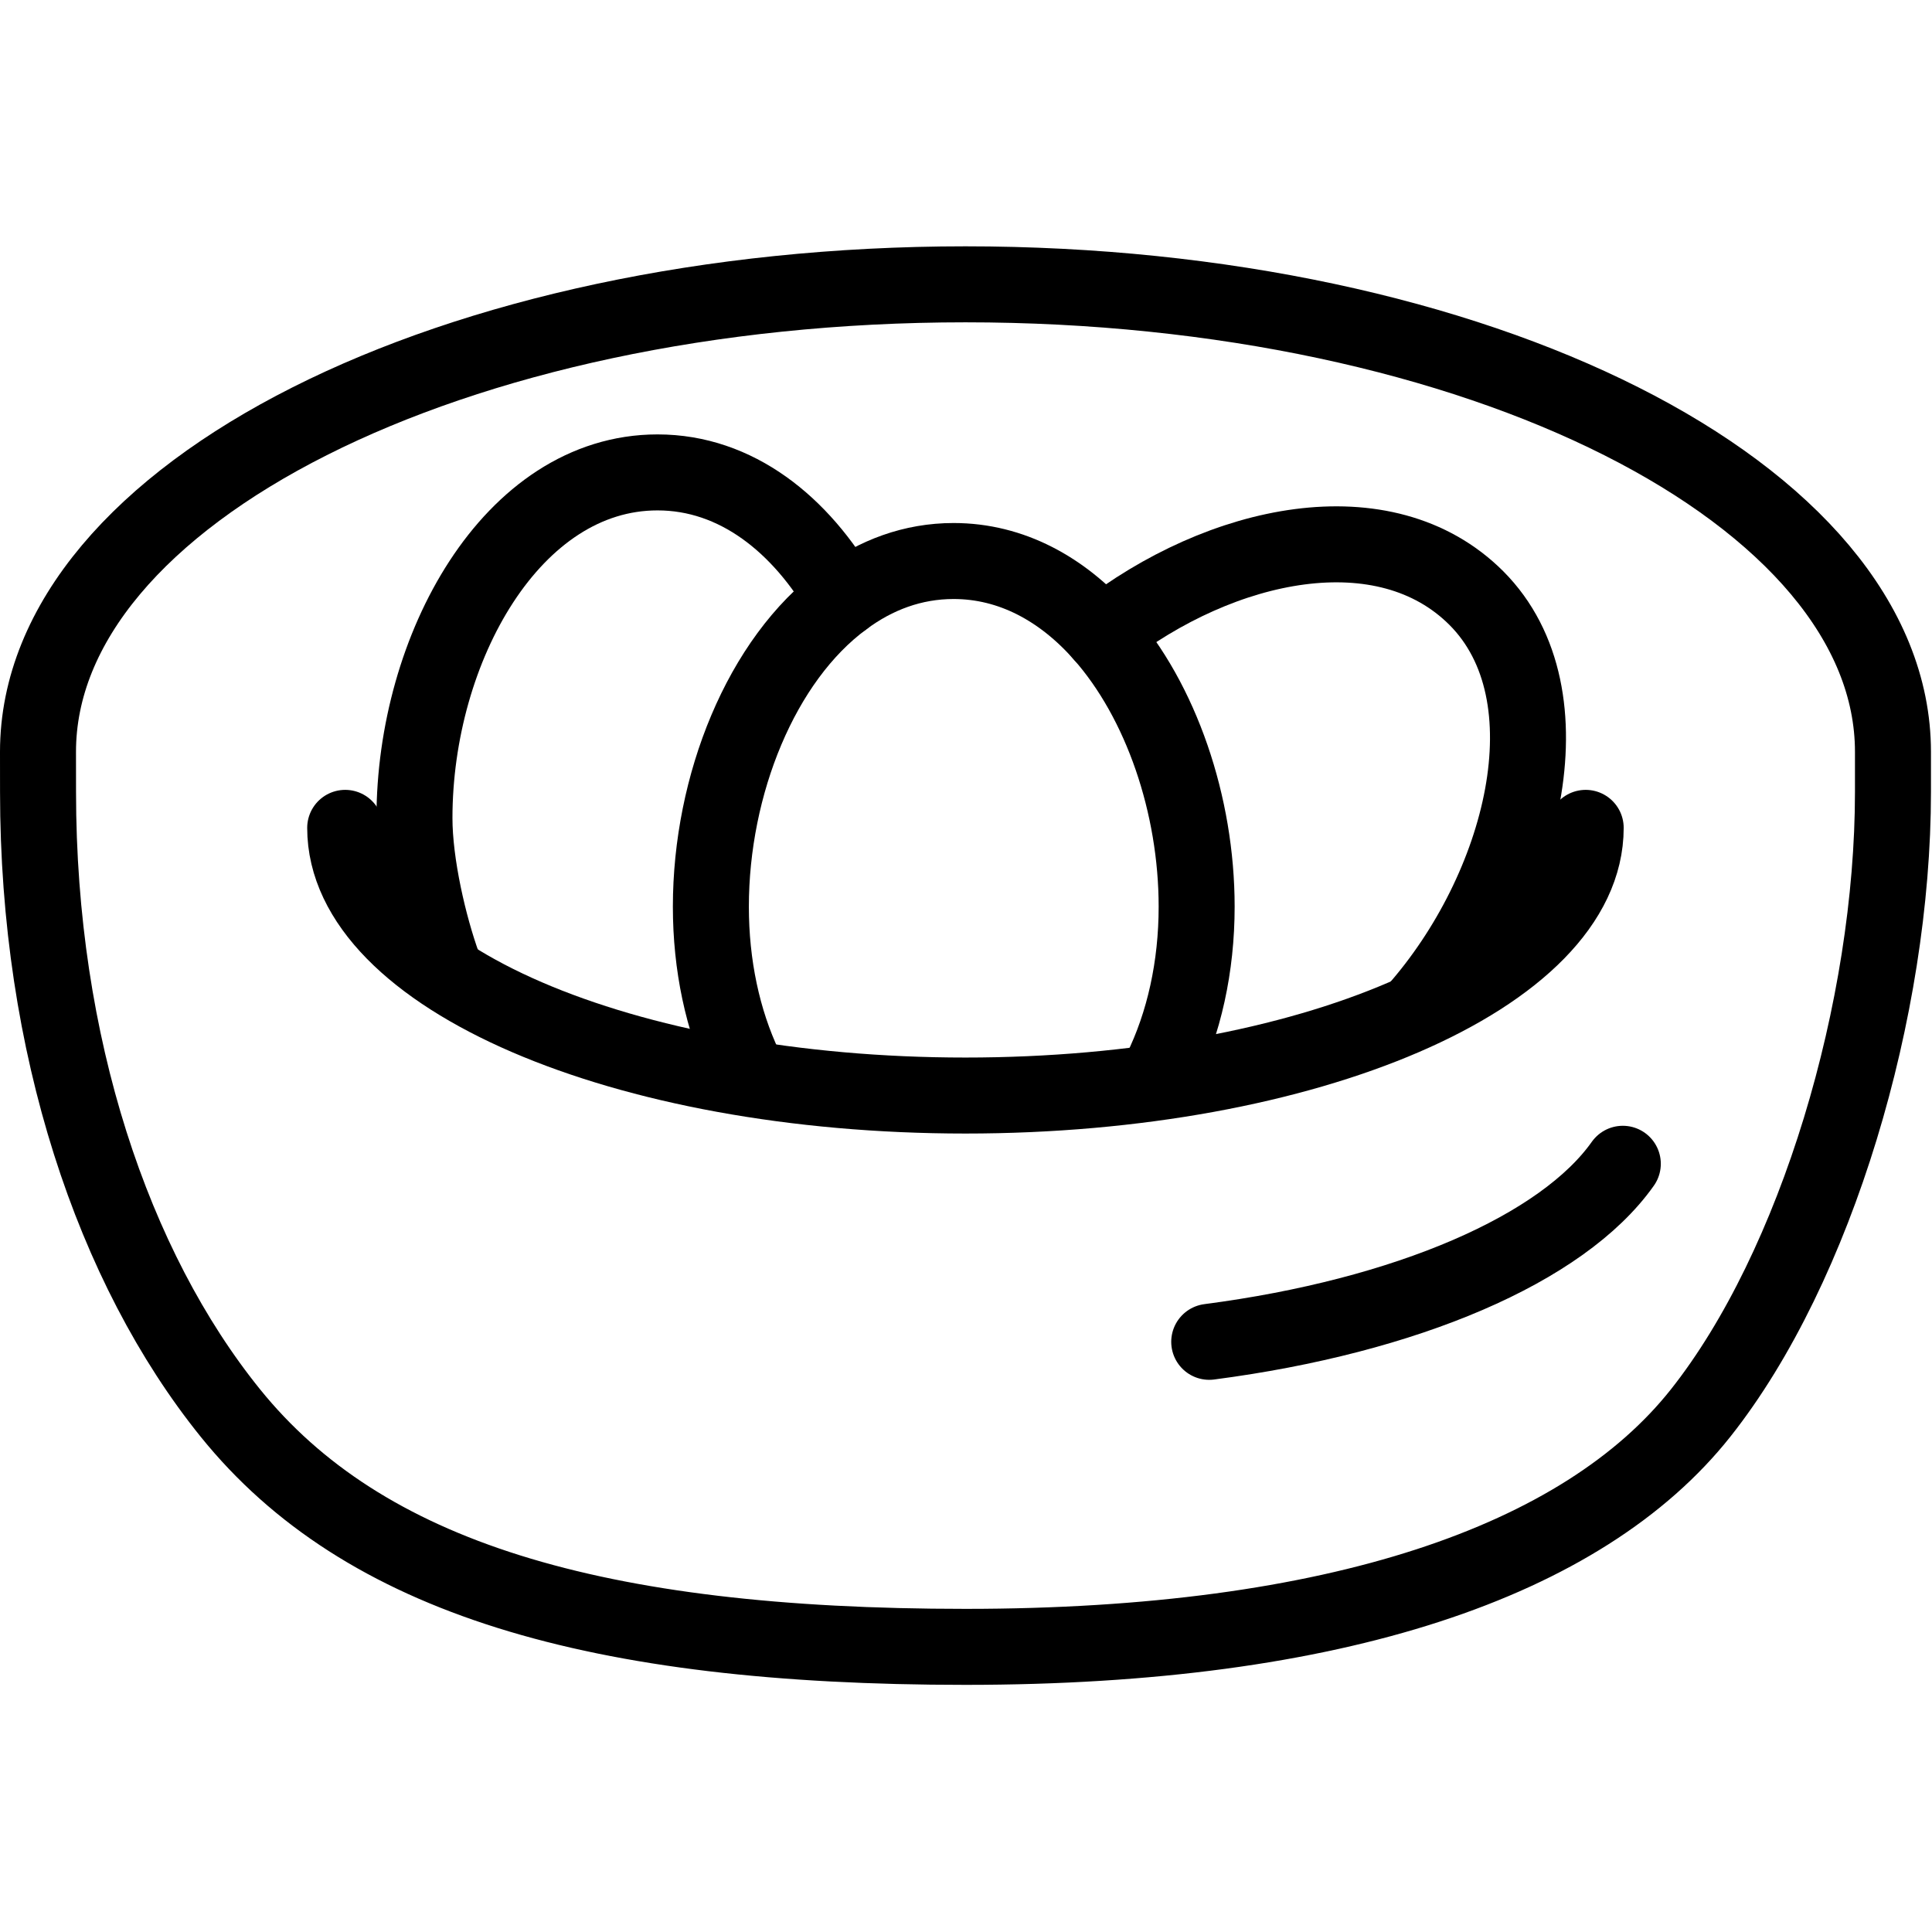 <svg xmlns="http://www.w3.org/2000/svg" width="24" height="24" viewBox="0 0 24 24"> <g transform="translate(0.0 3.06) scale(0.472)">
  
  <g
     id="line"
     transform="translate(-10.591,-18.383)">
    <path
       fill="none"
       stroke="#000"
       stroke-linecap="round"
       stroke-linejoin="round"
       stroke-width="2"
       d="m 52.324,33.688 c 0,3.891 -7.309,7.045 -16.324,7.045 -9.016,0 -16.324,-3.154 -16.324,-7.045"
       id="path2" />
    <path
       fill="none"
       stroke="#000"
       stroke-linecap="round"
       stroke-linejoin="round"
       stroke-width="2"
       d="m 53.301,42.529 c -1.584,2.241 -5.687,4.008 -10.885,4.686"
       id="path4" />
    <path
       fill="none"
       stroke="#000"
       stroke-linecap="round"
       stroke-linejoin="round"
       stroke-width="2"
       d="m 11.591,31.688 c 0,-6.796 10.928,-12.305 24.41,-12.305 13.482,0 24.41,5.509 24.41,12.305 v 1.056 c 0,5.692 -2.009,12.49 -5.062,16.345 -3.089,3.898 -9.594,6.154 -19.348,6.154 -9.755,0 -15.854,-1.826 -19.347,-6.154 -3.088,-3.826 -5.062,-9.681 -5.062,-16.345 z"
       id="path6" />
    <g
       id="line-2-4">
      <path
         fill="none"
         stroke="#000"
         stroke-linecap="round"
         stroke-linejoin="round"
         stroke-width="2"
         d="m 30.19,39.981 c -0.581,-1.229 -0.89,-2.681 -0.89,-4.219 0,-3.203 1.326,-6.503 3.494,-8.1 0.842,-0.629 1.819,-0.997 2.894,-0.997 1.529,0 2.865,0.745 3.91,1.926 1.558,1.761 2.487,4.5 2.487,7.171 0,1.577 -0.329,3.068 -0.948,4.326"
         id="path8" />
    </g>
    <g
       id="line-2-5">
      <path
         fill="none"
         stroke="#000"
         stroke-linecap="round"
         stroke-linejoin="round"
         stroke-width="2"
         d="m 22.255,37.313 c -0.377,-1.045 -0.756,-2.664 -0.756,-3.883 0,-4.461 2.565,-9.097 6.397,-9.097 2.071,0 3.774,1.365 4.897,3.329"
         id="path11" />
    </g>
    <g
       id="line-2-6">
      <path
         fill="none"
         stroke="#000"
         stroke-linecap="round"
         stroke-linejoin="round"
         stroke-width="2"
         d="m 47.859,38.49 c 2.797,-3.165 4.144,-8.283 1.589,-10.848 -2.41,-2.41 -6.707,-1.51 -9.852,0.948"
         id="path14" />
    </g>
  </g>
</g></svg>